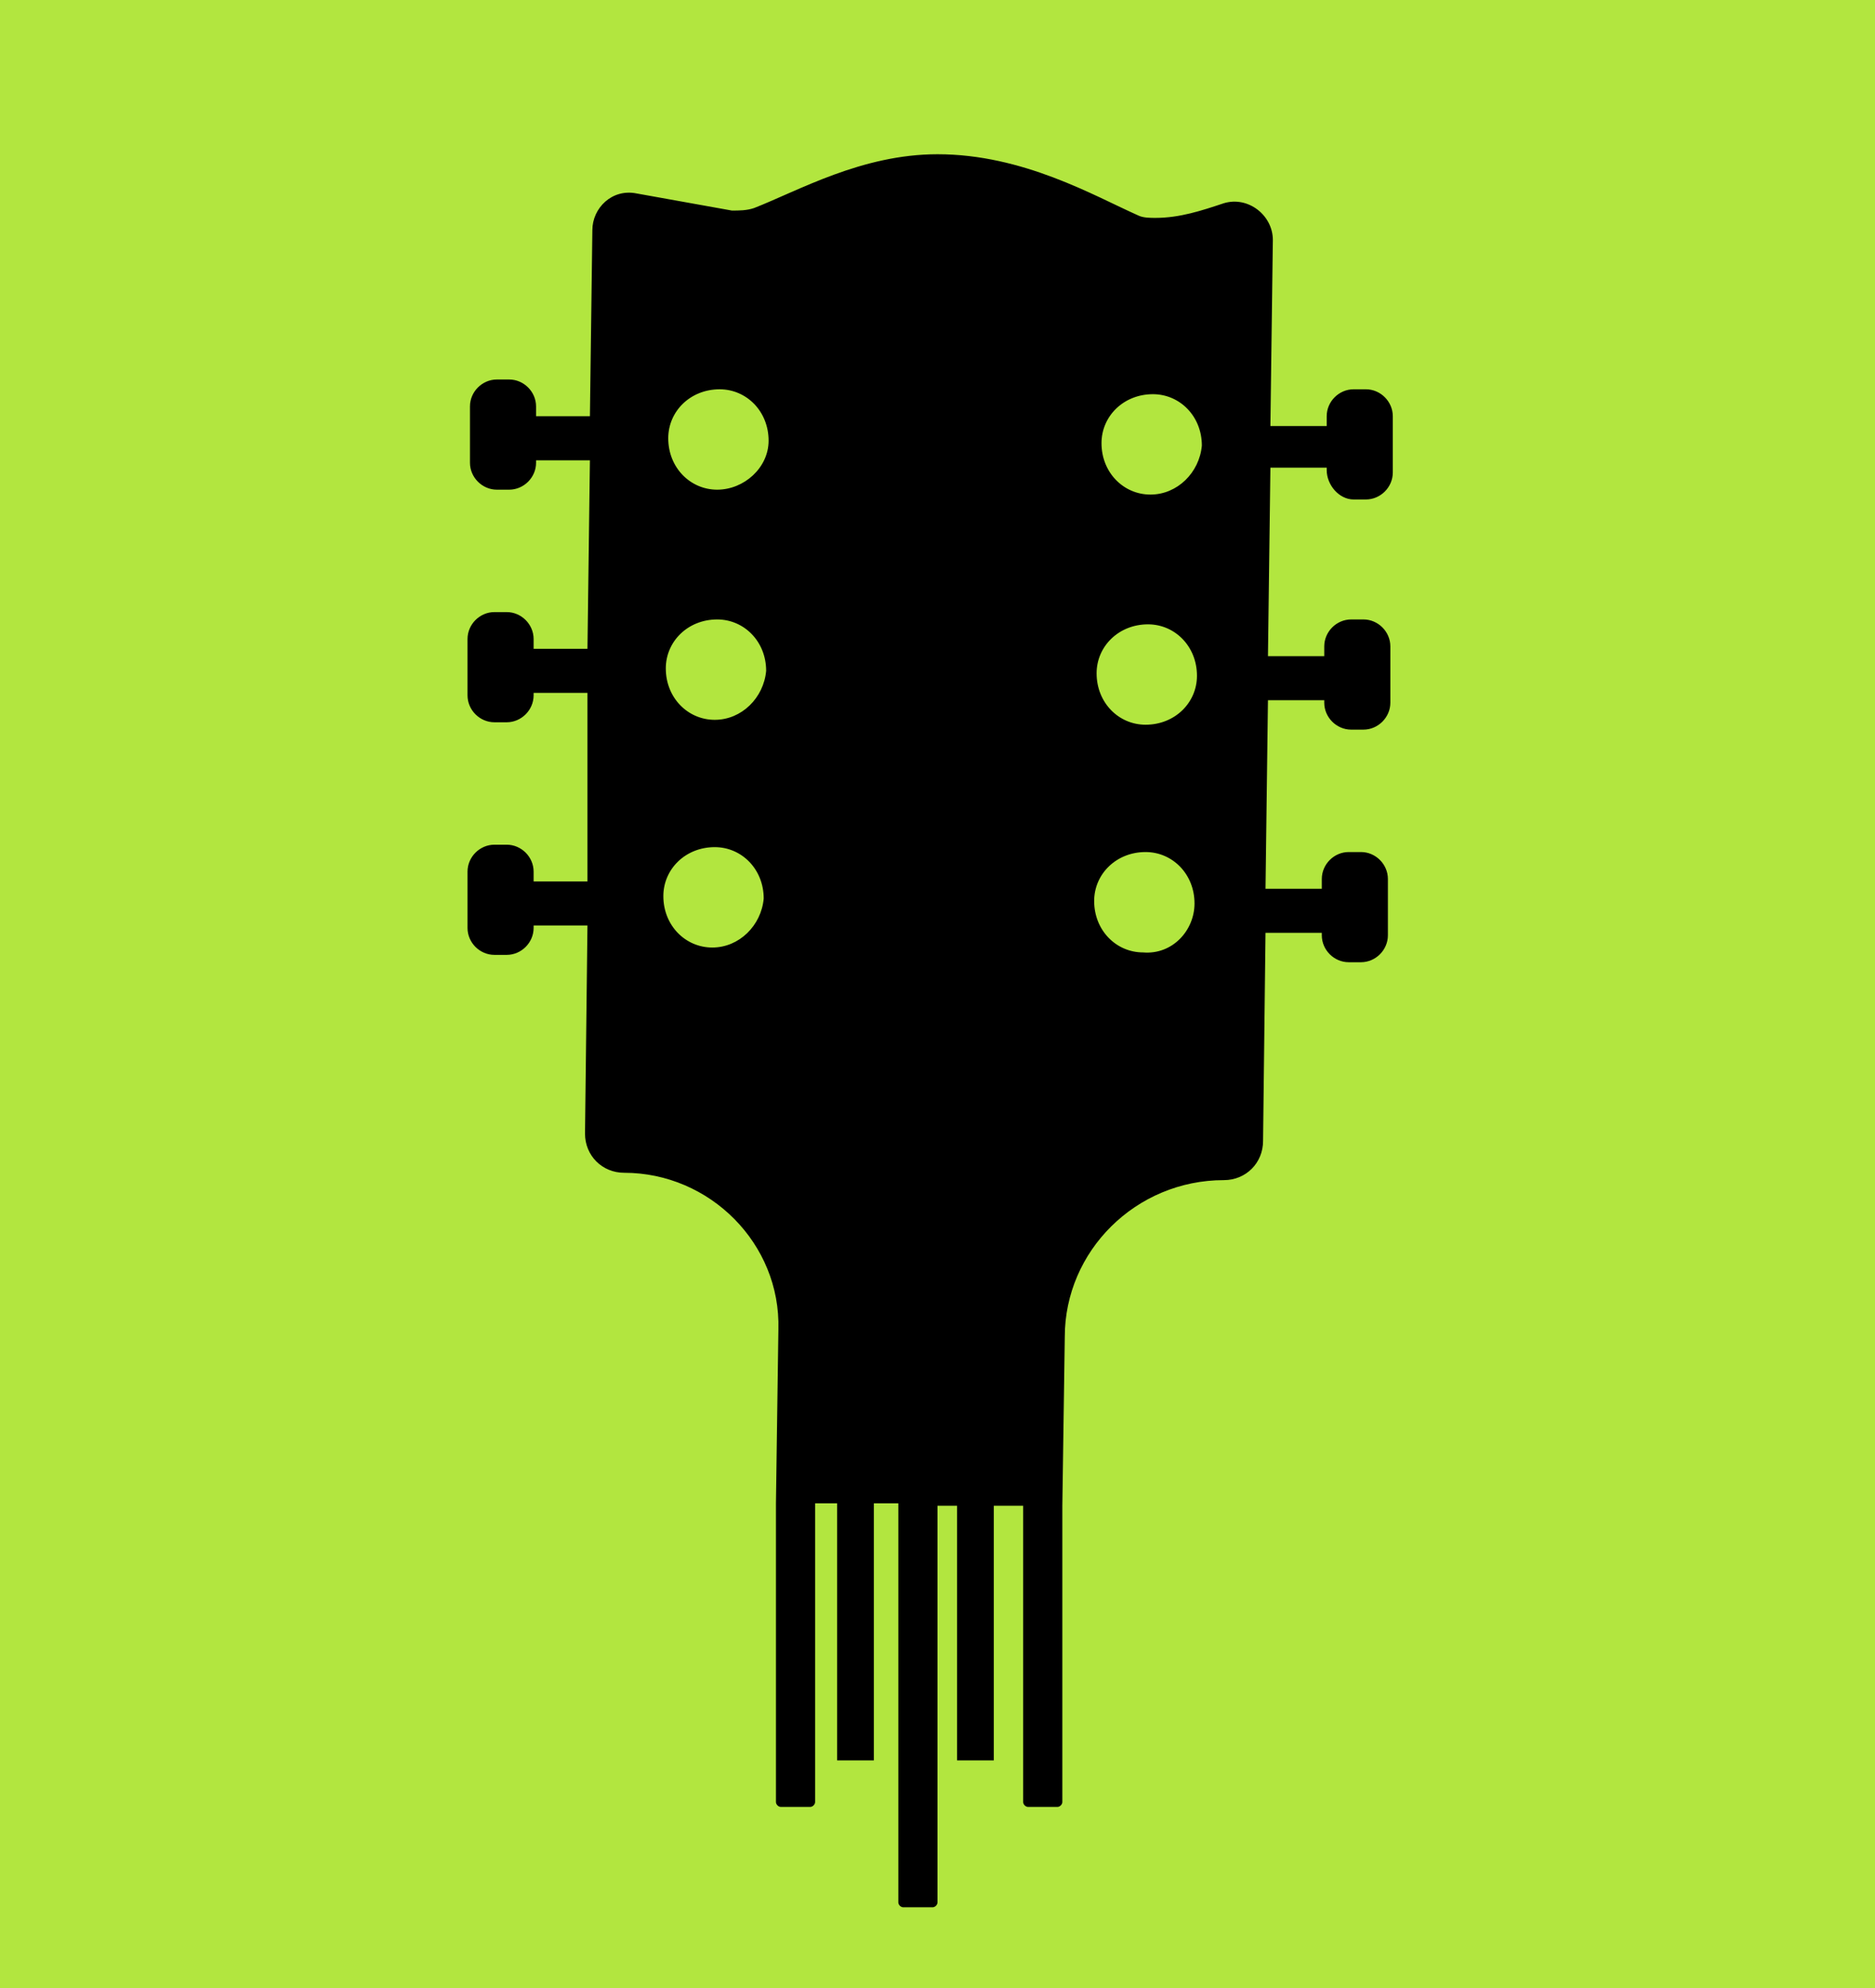 <?xml version="1.0" encoding="utf-8"?>
<!-- Generator: Adobe Illustrator 26.4.1, SVG Export Plug-In . SVG Version: 6.00 Build 0)  -->
<svg version="1.1" id="Layer_1" xmlns="http://www.w3.org/2000/svg" xmlns:xlink="http://www.w3.org/1999/xlink" x="0px" y="0px"
	 viewBox="0 0 76.6 81.2" style="enable-background:new 0 0 76.6 81.2;" xml:space="preserve">
<style type="text/css">
	.st0{fill:#B2E63F;}
</style>
<g>
	<g>
		<rect class="st0" width="76.6" height="81.2"/>
		<path d="M55.3,20.4l0.5,0c0.6,0,1.1-0.5,1.1-1.1l0-2.3c0-0.6-0.5-1.1-1.1-1.1l-0.5,0c-0.6,0-1.1,0.5-1.1,1.1l0,0.4l-2.3,0l0.1-7.6
			c0-1-1-1.8-2-1.5c-0.9,0.3-1.8,0.6-2.8,0.6c-0.2,0-0.5,0-0.7-0.1c-1.8-0.8-4.7-2.5-8.2-2.5c-3.1,0-5.7,1.5-7.5,2.2
			c-0.3,0.1-0.6,0.1-0.9,0.1l-3.9-0.7c-1-0.2-1.8,0.6-1.8,1.5l-0.1,7.6l-2.2,0l0-0.4c0-0.6-0.5-1.1-1.1-1.1l-0.5,0
			c-0.6,0-1.1,0.5-1.1,1.1l0,2.3c0,0.6,0.5,1.1,1.1,1.1l0.5,0c0.6,0,1.1-0.5,1.1-1.1l0-0.1l2.2,0l-0.1,7.7l-2.2,0l0-0.4
			c0-0.6-0.5-1.1-1.1-1.1l-0.5,0c-0.6,0-1.1,0.5-1.1,1.1l0,2.3c0,0.6,0.5,1.1,1.1,1.1l0.5,0c0.6,0,1.1-0.5,1.1-1.1l0-0.1l2.2,0
			L24,36l-2.2,0l0-0.4c0-0.6-0.5-1.1-1.1-1.1l-0.5,0c-0.6,0-1.1,0.5-1.1,1.1l0,2.3c0,0.6,0.5,1.1,1.1,1.1l0.5,0
			c0.6,0,1.1-0.5,1.1-1.1l0-0.1l2.2,0l-0.1,8.5c0,0.9,0.7,1.6,1.6,1.6l0,0c3.5,0,6.4,2.9,6.3,6.4l-0.1,7.1l0,12.2
			c0,0.1,0.1,0.2,0.2,0.2h1.2c0.1,0,0.2-0.1,0.2-0.2V61.4l3.4,0v16.3c0,0.1,0.1,0.2,0.2,0.2h1.2c0.1,0,0.2-0.1,0.2-0.2V61.5l3.5,0
			v12.1c0,0.1,0.1,0.2,0.2,0.2h1.2c0.1,0,0.2-0.1,0.2-0.2l0-12.1l0.1-6.9c0-3.5,2.9-6.4,6.5-6.4h0c0.9,0,1.6-0.7,1.6-1.6l0.1-8.5
			l2.3,0l0,0.1c0,0.6,0.5,1.1,1.1,1.1l0.5,0c0.6,0,1.1-0.5,1.1-1.1l0-2.3c0-0.6-0.5-1.1-1.1-1.1l-0.5,0c-0.6,0-1.1,0.5-1.1,1.1
			l0,0.4l-2.3,0l0.1-7.7l2.3,0l0,0.1c0,0.6,0.5,1.1,1.1,1.1l0.5,0c0.6,0,1.1-0.5,1.1-1.1l0-2.3c0-0.6-0.5-1.1-1.1-1.1l-0.5,0
			c-0.6,0-1.1,0.5-1.1,1.1l0,0.4l-2.3,0l0.1-7.7l2.3,0l0,0.1C54.2,19.8,54.7,20.4,55.3,20.4z M29.1,38.7c-1.1,0-2-0.9-2-2.1
			c0-1.1,0.9-2,2.1-2c1.1,0,2,0.9,2,2.1C31.1,37.8,30.2,38.7,29.1,38.7z M29.2,29.4c-1.1,0-2-0.9-2-2.1c0-1.1,0.9-2,2.1-2
			c1.1,0,2,0.9,2,2.1C31.2,28.5,30.3,29.4,29.2,29.4z M29.3,20c-1.1,0-2-0.9-2-2.1c0-1.1,0.9-2,2.1-2c1.1,0,2,0.9,2,2.1
			C31.4,19.1,30.4,20,29.3,20z M46.7,38.9c-1.1,0-2-0.9-2-2.1c0-1.1,0.9-2,2.1-2c1.1,0,2,0.9,2,2.1C48.8,38,47.9,39,46.7,38.9z
			 M46.8,29.6c-1.1,0-2-0.9-2-2.1c0-1.1,0.9-2,2.1-2c1.1,0,2,0.9,2,2.1C48.9,28.7,48,29.6,46.8,29.6z M47,20.2c-1.1,0-2-0.9-2-2.1
			c0-1.1,0.9-2,2.1-2c1.1,0,2,0.9,2,2.1C49,19.3,48.1,20.2,47,20.2z"/>
	</g>
	<rect x="34.2" y="59.8" width="1.5" height="12.1"/>
	<rect x="39.1" y="59.8" width="1.5" height="12.1"/>
</g>
</svg>
